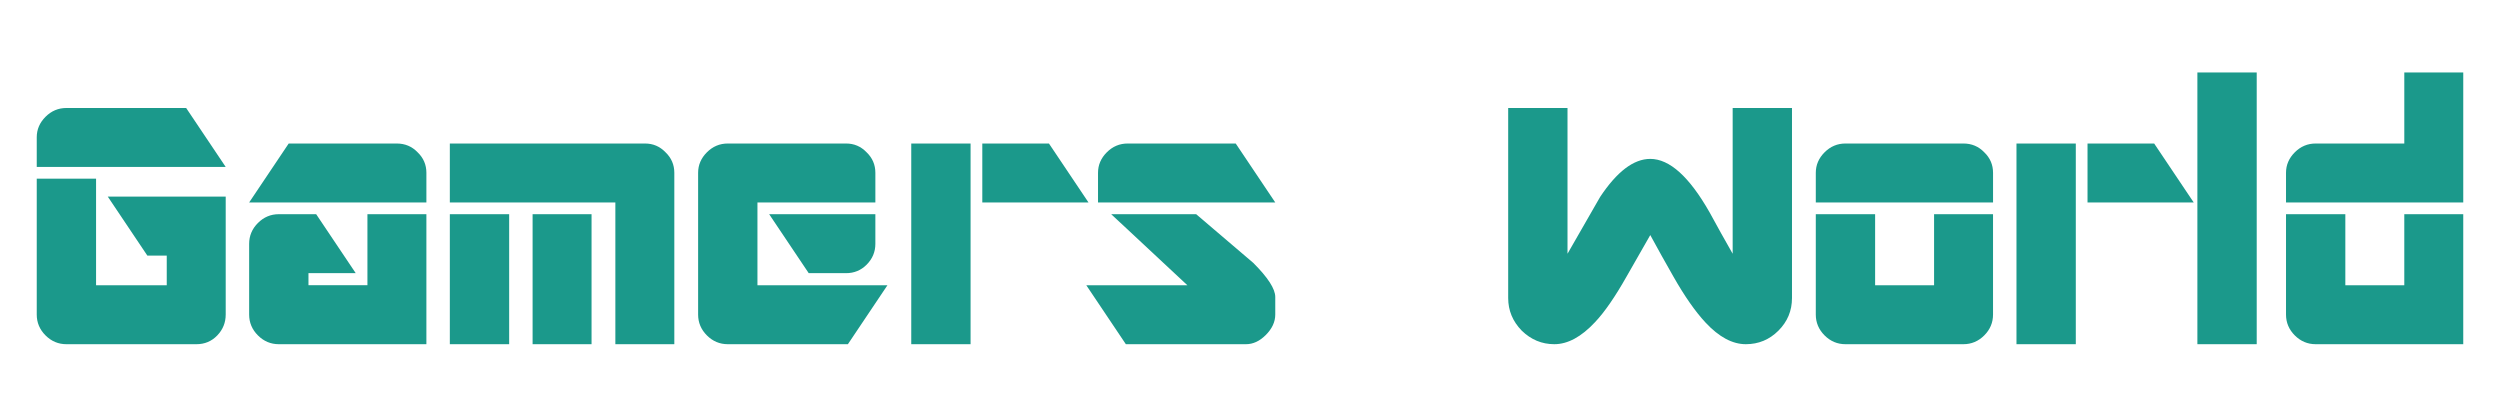 <?xml version="1.0" encoding="UTF-8" standalone="no"?>
<!-- Created with Inkscape (http://www.inkscape.org/) -->

<svg
   xmlns:dc="http://purl.org/dc/elements/1.1/"
   xmlns:cc="http://creativecommons.org/ns#"
   xmlns:rdf="http://www.w3.org/1999/02/22-rdf-syntax-ns#"
   xmlns:svg="http://www.w3.org/2000/svg"
   xmlns="http://www.w3.org/2000/svg"
   xmlns:sodipodi="http://sodipodi.sourceforge.net/DTD/sodipodi-0.dtd"
   xmlns:inkscape="http://www.inkscape.org/namespaces/inkscape"
   width="600"
   height="100"
   viewBox="0 0 600 100"
   id="svg2"
   version="1.1"
   inkscape:version="0.91 r13725"
   sodipodi:docname="logomark-2.svg">
  <defs
     id="defs4" />
  <sodipodi:namedview
     id="base"
     pagecolor="#ffffff"
     bordercolor="#666666"
     borderopacity="1.0"
     inkscape:pageopacity="0.0"
     inkscape:pageshadow="2"
     inkscape:zoom="0.98994949"
     inkscape:cx="241.1018"
     inkscape:cy="200.8122"
     inkscape:document-units="px"
     inkscape:current-layer="text4136"
     showgrid="false"
     units="px"
     inkscape:window-width="1920"
     inkscape:window-height="1057"
     inkscape:window-x="-8"
     inkscape:window-y="-8"
     inkscape:window-maximized="1"
     inkscape:snap-text-baseline="true" />
  <g
     inkscape:label="レイヤー 1"
     inkscape:groupmode="layer"
     id="layer1"
     transform="translate(0,-952.362)">
    <g
       style="font-style:normal;font-variant:normal;font-weight:100;font-stretch:normal;font-size:90px;line-height:125%;font-family:'AR DESTINE';-inkscape-font-specification:'AR DESTINE, Thin';text-align:center;letter-spacing:0px;word-spacing:0px;writing-mode:lr-tb;text-anchor:middle;fill:#000000;fill-opacity:1;stroke:none;stroke-width:1px;stroke-linecap:butt;stroke-linejoin:miter;stroke-opacity:1"
       id="text4136">
      <path
         d="m 8.818,992.431 0,-7.119 q 0,-2.812 2.109,-4.922 2.109,-2.109 5.01,-2.109 l 28.74,0 9.492,14.15 -45.352,0 z m 38.32,42.539 -31.201,0 q -2.9,0 -5.01,-2.109 -2.109,-2.109 -2.109,-5.01 l 0,-32.607 14.238,0 0,25.576 16.963,0 0,-7.119 -4.658,0 -9.492,-14.15 28.301,0 0,28.301 q 0,2.9 -2.021,5.01 -2.021,2.109 -5.01,2.109 z"
         style="fill:#1b998b;fill-opacity:1"
         id="path4143" />
      <path
         d="m 59.795,1000.956 9.492,-14.15 25.928,0 q 2.988,0 5.01,2.109 2.109,2.021 2.109,4.922 l 0,7.119 -42.539,0 z m 7.119,34.014 q -2.9,0 -5.01,-2.109 -2.109,-2.109 -2.109,-5.01 l 0,-16.963 q 0,-2.9 2.109,-5.01 2.109,-2.109 5.01,-2.109 l 8.965,0 9.492,14.15 -11.338,0 0,2.9 14.15,0 0,-17.051 14.15,0 0,31.201 -35.42,0 z"
         style="fill:#1b998b;fill-opacity:1"
         id="path4145" />
      <path
         d="m 147.686,1034.97 0,-34.014 -39.727,0 0,-14.15 46.846,0 q 2.9,0 4.922,2.109 2.109,2.021 2.109,4.922 l 0,41.133 -14.15,0 z m -19.863,0 0,-31.201 14.15,0 0,31.201 -14.15,0 z m -19.863,0 0,-31.201 14.238,0 0,31.201 -14.238,0 z"
         style="fill:#1b998b;fill-opacity:1"
         id="path4147" />
      <path
         d="m 203.057,1017.919 -8.965,0 -9.492,-14.15 25.488,0 0,7.119 q 0,2.9 -2.109,5.01 -2.021,2.022 -4.922,2.022 z m 0.439,17.051 -28.828,0 q -2.9,0 -5.01,-2.109 -2.109,-2.109 -2.109,-5.01 l 0,-34.014 q 0,-2.812 2.109,-4.922 2.109,-2.109 5.01,-2.109 l 28.389,0 q 2.9,0 4.922,2.109 2.109,2.021 2.109,4.922 l 0,7.119 -28.301,0 0,19.863 31.201,0 -9.492,14.15 z"
         style="fill:#1b998b;fill-opacity:1"
         id="path4149" />
      <path
         d="m 235.752,1000.956 0,-14.15 15.996,0 9.492,14.15 -25.488,0 z m -17.051,34.014 0,-48.164 14.238,0 0,48.164 -14.238,0 z"
         style="fill:#1b998b;fill-opacity:1"
         id="path4151" />
      <path
         d="m 263.525,1000.956 0,-7.119 q 0,-2.812 2.109,-4.922 2.109,-2.109 5.01,-2.109 l 25.928,0 9.492,14.15 -42.539,0 z m 35.508,34.014 -28.828,0 -9.492,-14.15 24.258,0 -18.281,-17.051 20.391,0 q 6.855,5.889 13.711,11.69 5.273,5.273 5.273,8.174 l 0,4.219 q 0,2.637 -2.285,4.922 -2.197,2.197 -4.746,2.197 z"
         style="fill:#1b998b;fill-opacity:1"
         id="path4153" />
      <path
         d="m 419.004,1034.97 q -4.834,0 -9.668,-5.186 -3.691,-3.955 -7.734,-11.074 -2.812,-4.922 -5.537,-9.932 -2.812,4.922 -5.625,9.844 -4.219,7.471 -7.646,11.074 -4.922,5.273 -9.756,5.273 -4.482,0 -7.822,-3.252 -3.252,-3.34 -3.252,-7.822 l 0,-45.615 14.238,0 0,34.98 q 3.867,-6.768 7.822,-13.623 6.064,-9.141 12.041,-9.141 6.943,0 14.238,12.832 2.725,5.01 5.537,9.932 l 0,-34.98 14.238,0 0,45.615 q 0,4.57 -3.252,7.822 -3.252,3.252 -7.822,3.252 z"
         style="fill:#1b998b;fill-opacity:1"
         id="path4155" />
      <path
         d="m 435.791,1000.956 0,-7.119 q 0,-2.812 2.109,-4.922 2.109,-2.109 5.01,-2.109 l 28.301,0 q 2.988,0 5.01,2.109 2.109,2.021 2.109,4.922 l 0,7.119 -42.539,0 z m 35.42,34.014 -28.301,0 q -2.9,0 -5.01,-2.109 -2.109,-2.109 -2.109,-5.01 l 0,-24.082 14.238,0 0,17.051 14.15,0 0,-17.051 14.15,0 0,24.082 q 0,2.9 -2.109,5.01 -2.109,2.109 -5.01,2.109 z"
         style="fill:#1b998b;fill-opacity:1"
         id="path4157" />
      <path
         d="m 501.006,1000.956 0,-14.15 15.996,0 9.492,14.15 -25.488,0 z m -17.051,34.014 0,-48.164 14.238,0 0,48.164 -14.238,0 z"
         style="fill:#1b998b;fill-opacity:1"
         id="path4159" />
      <path
         d="m 527.373,1034.97 0,-65.215 14.238,0 0,65.215 -14.238,0 z"
         style="fill:#1b998b;fill-opacity:1"
         id="path4161" />
      <path
         d="m 548.643,1000.956 0,-7.119 q 0,-2.812 2.109,-4.922 2.109,-2.109 5.01,-2.109 l 21.27,0 0,-17.051 14.15,0 0,31.201 -42.539,0 z m 7.119,34.014 q -2.9,0 -5.01,-2.109 -2.109,-2.109 -2.109,-5.01 l 0,-24.082 14.238,0 0,17.051 14.15,0 0,-17.051 14.15,0 0,31.201 -35.42,0 z"
         style="fill:#1b998b;fill-opacity:1"
         id="path4163" />
    </g>
  </g>
</svg>
